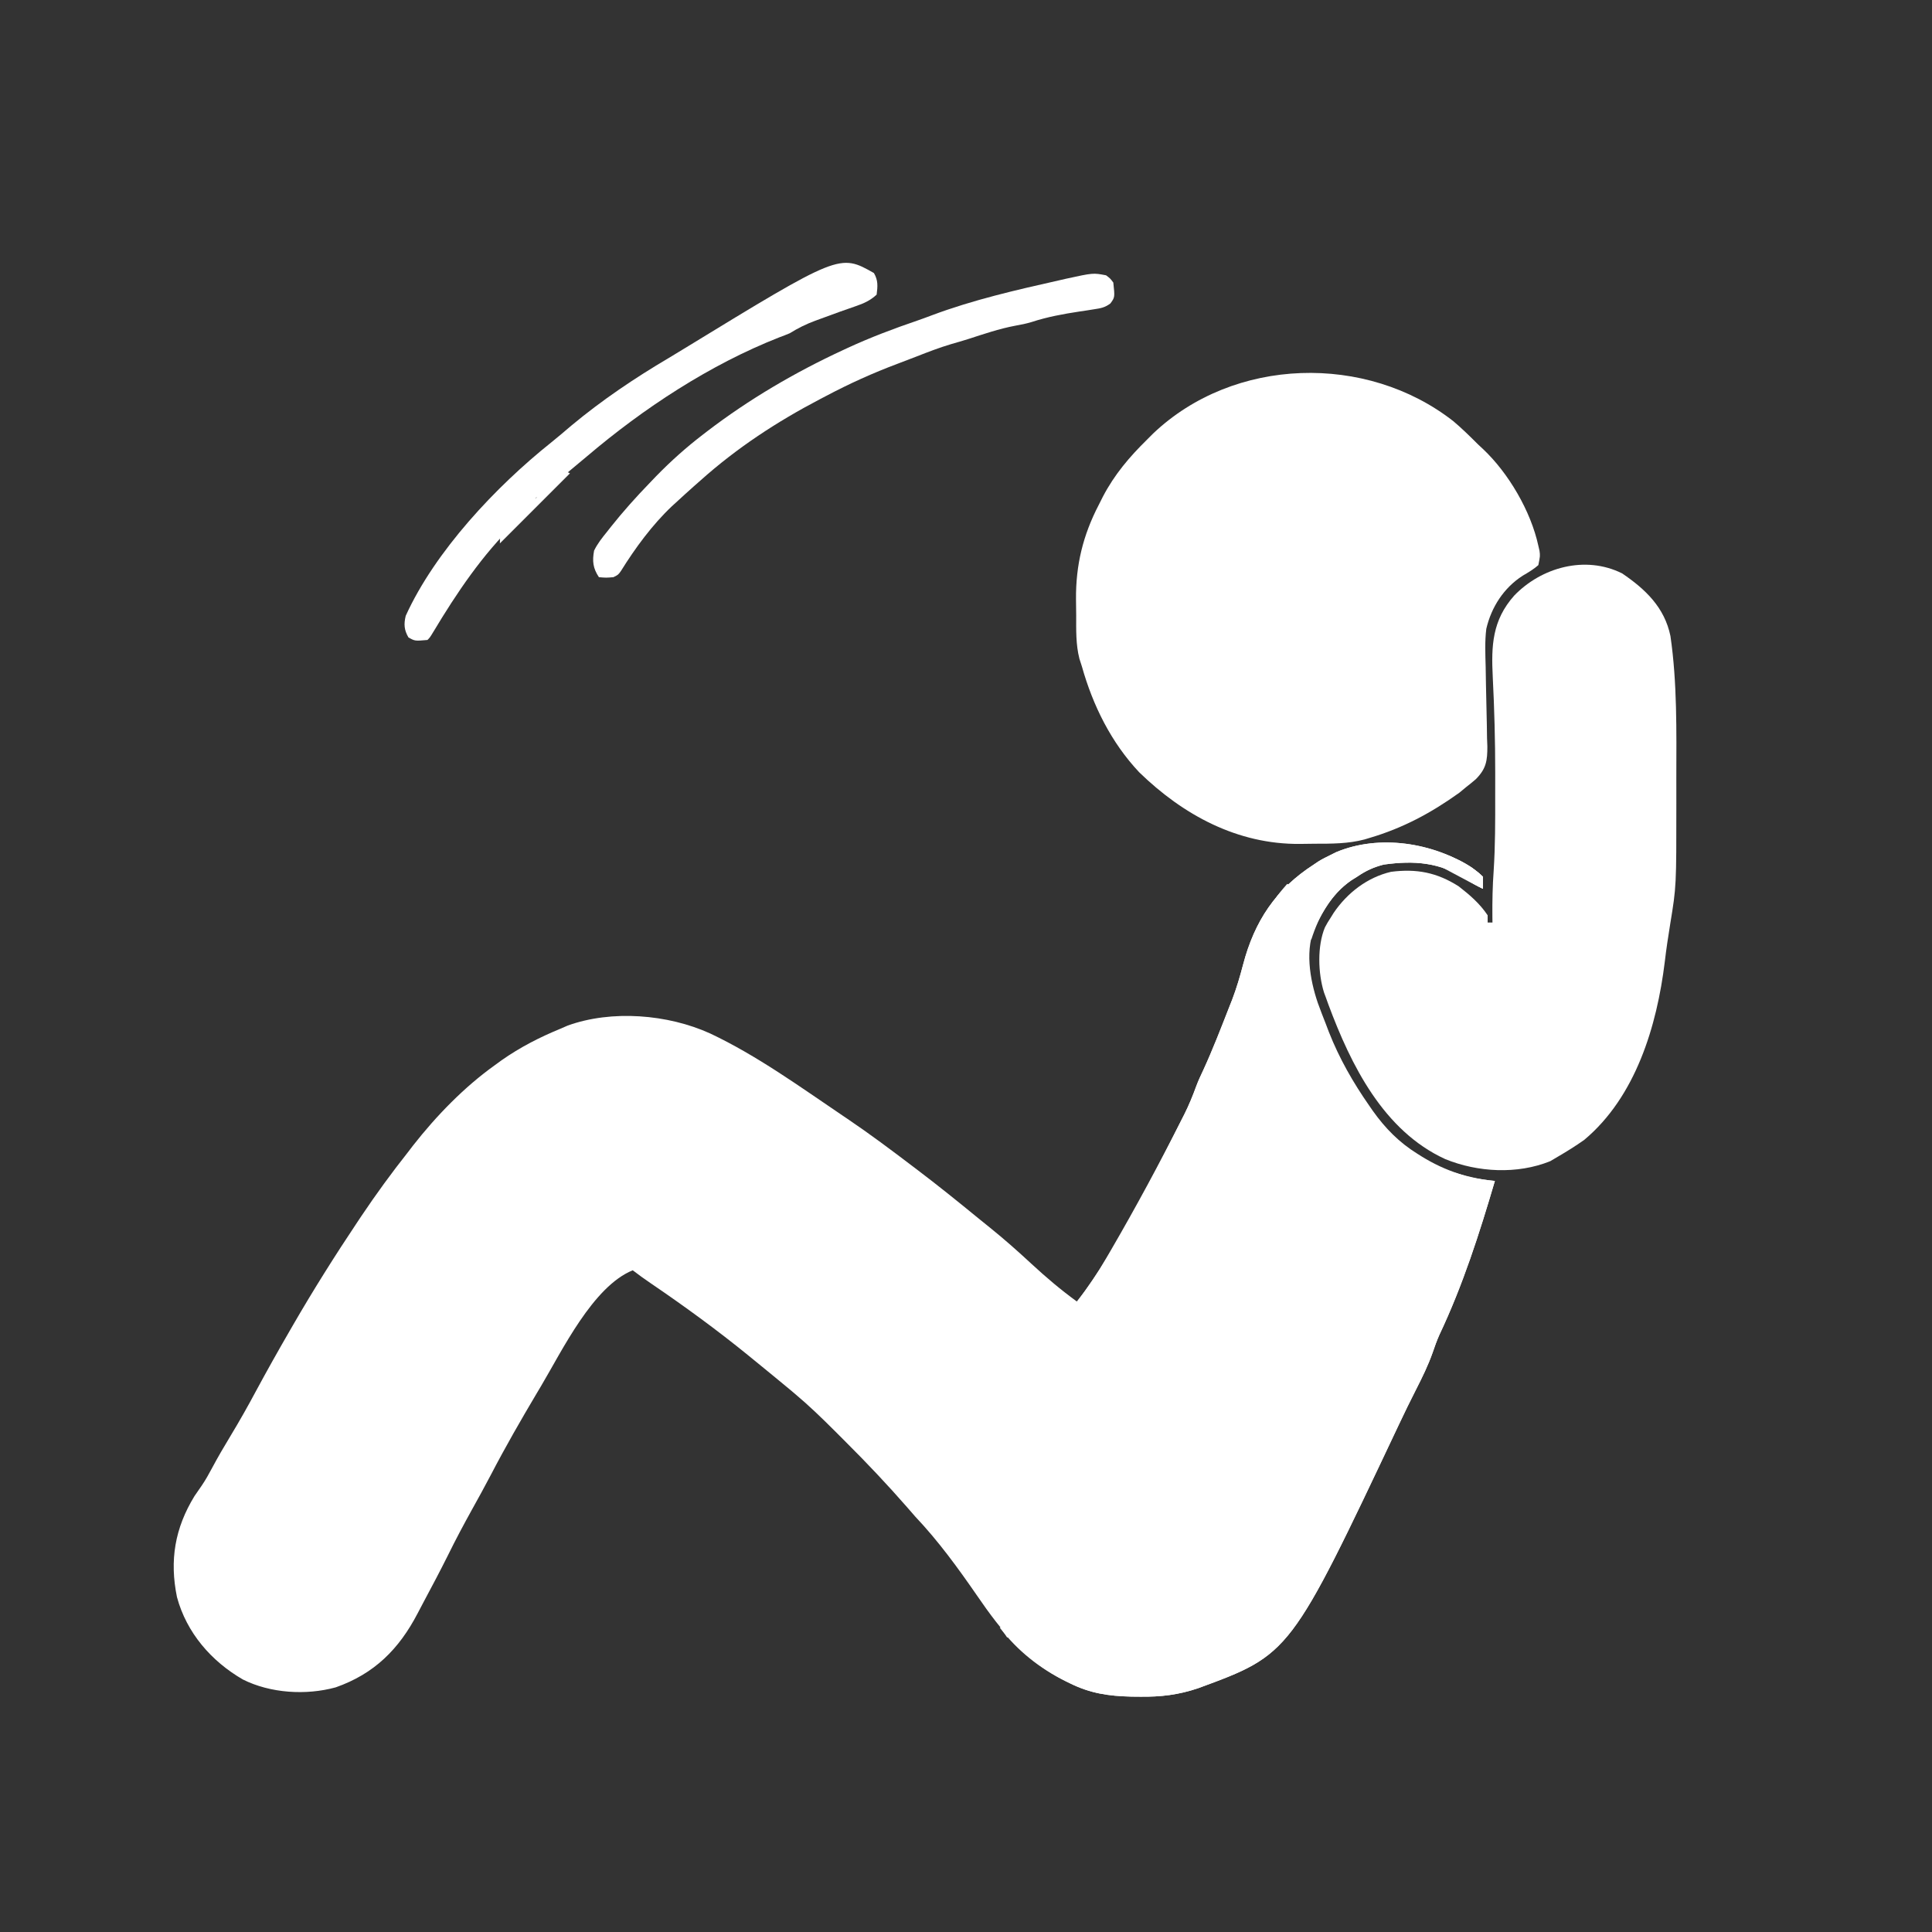 <?xml version="1.0" encoding="UTF-8"?>
<svg version="1.1" xmlns="http://www.w3.org/2000/svg" width="800" height="800">
   <rect width="100%" height="100%" fill="#333333" stroke="none"/>
   <path
      d="M0 0 C264 0 528 0 800 0 C800 264 800 528 800 800 C536 800 272 800 0 800 C0 536 0 272 0 0 Z "
      fill="transparent" transform="translate(0,0)" />
   <path
      d="M0 0 C1.597 1.17 3.102 2.289 4.5 3.688 C4.541 5.354 4.543 7.021 4.5 8.688 C2.029 7.542 -0.128 6.266 -2.398 4.742 C-13.211 -2.238 -23.86 -3.077 -36.5 -1.312 C-40.717 -0.241 -43.92 1.241 -47.5 3.688 C-48.293 4.184 -49.086 4.68 -49.902 5.191 C-56.2 9.54 -59.897 15.018 -63.5 21.688 C-63.862 22.31 -64.224 22.933 -64.598 23.574 C-69.332 33.374 -67.184 46.151 -63.812 56 C-62.76 58.917 -61.644 61.805 -60.5 64.688 C-59.874 66.343 -59.874 66.343 -59.234 68.031 C-54.907 78.995 -49.224 88.923 -42.5 98.562 C-42.014 99.264 -41.528 99.965 -41.027 100.688 C-35.906 107.871 -30.19 113.707 -22.688 118.375 C-22.082 118.757 -21.477 119.14 -20.853 119.533 C-15.951 122.558 -10.989 124.907 -5.5 126.688 C-4.304 127.079 -3.107 127.471 -1.875 127.875 C1.929 128.791 5.611 129.278 9.5 129.688 C3.16 151.237 -3.795 172.981 -13.434 193.309 C-14.548 195.794 -15.435 198.297 -16.312 200.875 C-18.171 206.118 -20.568 211.013 -23.094 215.956 C-25.609 220.88 -28.017 225.846 -30.378 230.846 C-75.202 325.703 -75.202 325.703 -113.317 339.724 C-121.455 342.49 -128.807 343.359 -137.375 343.25 C-138.603 343.239 -139.831 343.228 -141.096 343.217 C-150.442 342.994 -158.037 341.883 -166.5 337.688 C-167.094 337.398 -167.688 337.109 -168.3 336.811 C-184.637 328.696 -194.75 316.249 -204.883 301.453 C-212.793 289.997 -220.921 278.808 -230.5 268.688 C-231.631 267.401 -232.757 266.11 -233.875 264.812 C-241.979 255.528 -250.415 246.606 -259.144 237.913 C-260.701 236.362 -262.252 234.805 -263.803 233.248 C-269.194 227.852 -274.649 222.588 -280.5 217.688 C-281.149 217.143 -281.798 216.598 -282.466 216.036 C-284.491 214.348 -286.524 212.672 -288.562 211 C-289.297 210.397 -290.032 209.794 -290.789 209.173 C-293.023 207.341 -295.261 205.514 -297.5 203.688 C-298.16 203.149 -298.82 202.61 -299.5 202.055 C-312.603 191.387 -326.17 181.503 -340.137 172 C-342.641 170.291 -345.096 168.537 -347.5 166.688 C-364.012 173.399 -376.759 200.016 -385.5 214.688 C-386.043 215.598 -386.586 216.509 -387.146 217.448 C-393.797 228.647 -400.274 239.906 -406.281 251.465 C-408.831 256.357 -411.513 261.175 -414.188 266 C-417.567 272.11 -420.841 278.242 -423.918 284.512 C-427.251 291.203 -430.755 297.805 -434.28 304.397 C-435.051 305.844 -435.815 307.293 -436.571 308.748 C-444.304 323.612 -454.556 333.792 -470.48 339.383 C-482.81 342.769 -497.572 341.831 -508.938 336.125 C-522.027 328.564 -532.252 316.746 -536.219 302.02 C-539.347 286.77 -537.09 273.463 -528.98 260.203 C-528.002 258.746 -527.004 257.302 -525.988 255.871 C-524.377 253.507 -523.033 251.087 -521.688 248.562 C-519.26 244.014 -516.673 239.594 -514 235.188 C-510.321 229.111 -506.846 222.955 -503.5 216.688 C-498.964 208.278 -494.289 199.955 -489.5 191.688 C-489.042 190.894 -488.585 190.101 -488.113 189.284 C-479.716 174.765 -470.819 160.633 -461.5 146.688 C-460.981 145.911 -460.463 145.134 -459.928 144.334 C-453.787 135.178 -447.341 126.332 -440.5 117.688 C-439.496 116.375 -439.496 116.375 -438.473 115.035 C-428.817 102.711 -417.261 90.784 -404.5 81.688 C-403.595 81.028 -402.69 80.368 -401.758 79.688 C-394.083 74.313 -386.132 70.244 -377.5 66.688 C-376.495 66.251 -375.489 65.814 -374.453 65.363 C-356.204 58.763 -332.962 60.663 -315.46 68.614 C-296.032 77.78 -278.245 90.698 -260.5 102.688 C-259.863 103.117 -259.227 103.546 -258.571 103.988 C-249.313 110.245 -240.392 116.927 -231.5 123.688 C-230.649 124.331 -230.649 124.331 -229.781 124.988 C-221.139 131.533 -212.716 138.327 -204.329 145.195 C-202.713 146.514 -201.087 147.822 -199.461 149.129 C-193.523 153.912 -187.877 158.936 -182.285 164.113 C-176.267 169.676 -170.134 174.871 -163.5 179.688 C-146.19 156.527 -133.078 129.731 -120.062 104 C-119.745 103.377 -119.427 102.754 -119.099 102.113 C-117.197 98.316 -115.627 94.485 -114.177 90.503 C-113.338 88.254 -112.347 86.103 -111.312 83.938 C-107.349 75.339 -103.951 66.501 -100.5 57.688 C-100.095 56.664 -99.69 55.64 -99.273 54.586 C-97.455 49.812 -96.042 45.015 -94.754 40.077 C-90.045 22.179 -81.272 8.856 -65.5 -1.312 C-64.895 -1.721 -64.291 -2.13 -63.668 -2.551 C-62.016 -3.592 -60.253 -4.451 -58.5 -5.312 C-57.386 -5.869 -57.386 -5.869 -56.25 -6.438 C-38.257 -13.969 -16.04 -10.367 0 0 Z "
      fill="#FFFFFF" transform="translate(609.5,359.312)" />
   <path
      d="M0 0 C3.572 3.019 6.888 6.267 10.187 9.582 C10.861 10.208 11.535 10.835 12.23 11.48 C22.818 21.437 32.085 37.249 35.187 51.582 C35.427 52.624 35.427 52.624 35.671 53.687 C35.937 55.769 35.937 55.769 35.187 59.582 C33.161 61.352 31.03 62.61 28.707 63.964 C20.869 68.995 15.724 76.978 13.632 85.964 C12.985 91.225 13.228 96.408 13.371 101.699 C13.412 104.104 13.452 106.509 13.49 108.914 C13.551 112.689 13.625 116.462 13.736 120.236 C13.839 123.891 13.89 127.543 13.933 131.199 C14 132.88 14 132.88 14.068 134.596 C14.089 140.572 13.603 143.87 9.313 148.213 C7.966 149.369 6.593 150.497 5.187 151.582 C4.274 152.336 3.362 153.09 2.421 153.867 C-9.353 162.29 -20.934 168.493 -34.813 172.582 C-35.464 172.779 -36.115 172.976 -36.786 173.179 C-43.543 174.964 -50.395 174.954 -57.34 174.952 C-59.414 174.956 -61.486 174.993 -63.559 175.031 C-89.437 175.246 -111.907 163.05 -130.086 145.371 C-141.708 133.014 -149.255 117.765 -153.813 101.582 C-154.155 100.518 -154.496 99.454 -154.848 98.358 C-156.368 92.408 -156.185 86.452 -156.184 80.351 C-156.188 78.115 -156.224 75.88 -156.262 73.644 C-156.372 59.559 -153.358 47.162 -146.813 34.582 C-146.26 33.482 -145.707 32.382 -145.137 31.25 C-140.331 22.056 -134.182 14.83 -126.813 7.582 C-125.976 6.746 -125.14 5.911 -124.278 5.05 C-90.885 -26.659 -36.038 -28.195 0 0 Z "
      fill="#FFFFFF" transform="translate(601.813,174.418)" />
   <path
      d="M0 0 C9.723 6.585 17.595 14.13 20.031 25.957 C22.853 45.35 22.503 65.316 22.466 84.863 C22.461 88.278 22.466 91.692 22.473 95.107 C22.485 129.614 22.485 129.614 19.961 145.02 C19.688 146.777 19.416 148.535 19.145 150.293 C19.008 151.165 18.871 152.038 18.73 152.937 C18.337 155.578 18.001 158.22 17.684 160.871 C14.427 187.462 5.637 216.75 -15.664 234.582 C-19.227 237.108 -22.889 239.388 -26.664 241.582 C-27.675 242.18 -28.685 242.778 -29.727 243.395 C-43.418 248.929 -59.719 248.027 -73.203 242.551 C-98.801 230.822 -112.258 203.629 -121.594 178.559 C-121.947 177.576 -122.3 176.594 -122.664 175.582 C-122.914 174.909 -123.164 174.236 -123.422 173.543 C-125.904 165.609 -126.256 154.289 -123.039 146.582 C-121.918 144.527 -121.918 144.527 -120.664 142.582 C-120.24 141.899 -119.816 141.216 -119.379 140.512 C-113.746 132.259 -105.466 125.875 -95.664 123.582 C-85.069 122.227 -76.691 123.844 -67.664 129.582 C-63.069 133.147 -58.901 136.727 -55.664 141.582 C-55.664 142.572 -55.664 143.562 -55.664 144.582 C-55.004 144.582 -54.344 144.582 -53.664 144.582 C-53.676 143.769 -53.687 142.955 -53.699 142.117 C-53.749 135.744 -53.626 129.475 -53.168 123.117 C-52.503 112.816 -52.513 102.519 -52.534 92.201 C-52.539 88.983 -52.534 85.765 -52.527 82.547 C-52.523 69.312 -52.877 56.128 -53.546 42.911 C-54.204 29.906 -53.748 19.423 -44.664 9.207 C-33.415 -2.477 -15.293 -7.593 0 0 Z "
      fill="#FFFFFF" transform="translate(671.664,237.418)" />
   <path
      d="M0 0 C1.377 0.416 1.377 0.416 2.781 0.84 C9.174 2.727 15.329 4.466 22 5 C15.66 26.549 8.705 48.294 -0.934 68.621 C-2.048 71.107 -2.935 73.609 -3.812 76.188 C-5.671 81.43 -8.068 86.326 -10.594 91.268 C-13.109 96.193 -15.517 101.159 -17.878 106.159 C-62.702 201.016 -62.702 201.016 -100.817 215.036 C-108.955 217.802 -116.307 218.671 -124.875 218.562 C-126.717 218.546 -126.717 218.546 -128.596 218.529 C-137.942 218.306 -145.537 217.196 -154 213 C-154.594 212.711 -155.188 212.421 -155.8 212.123 C-166.583 206.767 -175.637 199.572 -183 190 C-180 189 -180 189 -178.09 189.855 C-177.024 190.515 -177.024 190.515 -175.938 191.188 C-162.153 199.26 -147.531 201.106 -131.938 197.75 C-120.781 194.76 -110.729 188.812 -103.551 179.672 C-101.752 177.732 -99.884 176.558 -97.625 175.188 C-88.06 169.088 -82.363 158.252 -76.269 148.925 C-75.063 147.096 -73.836 145.284 -72.598 143.477 C-66.32 134.284 -60.653 124.78 -55.043 115.168 C-52.673 111.116 -50.214 107.143 -47.688 103.188 C-44.303 97.748 -41.592 92.115 -38.931 86.3 C-36.914 81.899 -34.773 77.619 -32.438 73.375 C-27.816 64.954 -23.838 56.24 -20 47.438 C-18.362 43.686 -16.501 40.075 -14.625 36.438 C-11.074 29.476 -8.352 22.307 -5.713 14.96 C-4.56 11.79 -3.341 8.647 -2.125 5.5 C-1.715 4.438 -1.305 3.376 -0.883 2.281 C-0.446 1.152 -0.446 1.152 0 0 Z "
      fill="#FFFFFF" transform="translate(597,484)" />
   <path
      d="M0 0 C1.597 1.17 3.102 2.289 4.5 3.688 C4.541 5.354 4.543 7.021 4.5 8.688 C2.029 7.542 -0.128 6.266 -2.398 4.742 C-13.211 -2.238 -23.86 -3.077 -36.5 -1.312 C-40.717 -0.241 -43.92 1.241 -47.5 3.688 C-48.689 4.432 -48.689 4.432 -49.902 5.191 C-58.49 11.122 -63.363 19.908 -66.5 29.688 C-67.49 29.688 -68.48 29.688 -69.5 29.688 C-73.39 38.358 -76.042 46.846 -78.02 56.125 C-81.984 74.692 -89.483 93.472 -97.219 110.77 C-98.528 113.751 -99.679 116.761 -100.812 119.812 C-107.966 138.638 -117.05 156.709 -126.921 174.239 C-129.326 178.521 -131.604 182.83 -133.75 187.25 C-136.251 192.374 -139.195 197.047 -142.5 201.688 C-149.659 195.861 -156.022 189.247 -162.5 182.688 C-163.16 182.028 -163.82 181.368 -164.5 180.688 C-164.068 180.159 -163.636 179.63 -163.191 179.086 C-158.649 173.407 -154.822 167.54 -151.188 161.25 C-150.347 159.81 -150.347 159.81 -149.489 158.341 C-139.127 140.523 -129.365 122.392 -120.062 104 C-119.745 103.377 -119.427 102.754 -119.099 102.113 C-117.197 98.316 -115.627 94.485 -114.177 90.503 C-113.338 88.254 -112.347 86.103 -111.312 83.938 C-107.349 75.339 -103.951 66.501 -100.5 57.688 C-100.095 56.664 -99.69 55.64 -99.273 54.586 C-97.455 49.812 -96.042 45.015 -94.754 40.077 C-90.045 22.179 -81.272 8.856 -65.5 -1.312 C-64.895 -1.721 -64.291 -2.13 -63.668 -2.551 C-62.016 -3.592 -60.253 -4.451 -58.5 -5.312 C-57.758 -5.684 -57.015 -6.055 -56.25 -6.438 C-38.257 -13.969 -16.04 -10.367 0 0 Z "
      fill="#FFFFFF" transform="translate(609.5,359.312)" />
   <path
      d="M0 0 C1.729 1.301 1.729 1.301 3 3 C3.654 9.108 3.654 9.108 1.787 11.652 C-0.475 13.358 -2.176 13.643 -4.973 14.062 C-5.956 14.22 -6.938 14.377 -7.951 14.539 C-9.491 14.767 -9.491 14.767 -11.062 15 C-17.813 16.027 -24.28 17.207 -30.781 19.329 C-33.051 20.016 -35.289 20.471 -37.625 20.875 C-44.307 22.129 -50.715 24.34 -57.174 26.421 C-59.5 27.158 -61.842 27.83 -64.188 28.5 C-69 29.937 -73.652 31.719 -78.324 33.559 C-80.966 34.595 -83.611 35.607 -86.27 36.598 C-96.542 40.454 -106.308 44.864 -116 50 C-116.771 50.402 -117.541 50.804 -118.335 51.218 C-136.296 60.617 -152.882 71.47 -168 85 C-168.914 85.804 -169.828 86.609 -170.77 87.438 C-173.205 89.599 -175.61 91.789 -178 94 C-178.589 94.535 -179.178 95.07 -179.785 95.621 C-187.959 103.369 -194.94 112.892 -200.879 122.426 C-202 124 -202 124 -204 125 C-207 125.25 -207 125.25 -210 125 C-212.487 121.27 -212.795 118.32 -212 114 C-210.589 111.113 -208.713 108.733 -206.688 106.25 C-206.144 105.558 -205.601 104.865 -205.041 104.152 C-199.999 97.807 -194.635 91.822 -189 86 C-188.094 85.054 -187.188 84.108 -186.254 83.133 C-180.191 76.923 -173.886 71.279 -167 66 C-166.389 65.529 -165.777 65.057 -165.147 64.572 C-147.801 51.305 -128.812 40.178 -109 31 C-108.357 30.7 -107.714 30.401 -107.051 30.092 C-97.588 25.723 -87.959 22.086 -78.097 18.729 C-76.085 18.029 -74.091 17.293 -72.098 16.539 C-55.012 10.138 -37.15 6.064 -19.375 2.062 C-18.458 1.851 -17.542 1.64 -16.597 1.422 C-5.341 -1.029 -5.341 -1.029 0 0 Z "
      fill="#FFFFFF" transform="translate(458,114)" />
   <path
      d="M0 0 C1.787 3.078 1.559 5.467 1.125 8.938 C-1.532 11.402 -4.223 12.593 -7.625 13.75 C-9.06 14.253 -9.06 14.253 -10.523 14.766 C-11.629 15.152 -12.735 15.539 -13.875 15.938 C-16.672 16.943 -19.462 17.969 -22.25 19 C-22.928 19.245 -23.605 19.491 -24.304 19.743 C-28.103 21.15 -31.44 22.807 -34.875 24.938 C-36.298 25.535 -37.737 26.097 -39.188 26.625 C-67.87 37.878 -95.491 56.049 -118.875 75.938 C-119.99 76.868 -121.106 77.798 -122.223 78.727 C-123.378 79.692 -124.533 80.658 -125.688 81.625 C-126.215 82.065 -126.743 82.504 -127.286 82.957 C-130.042 85.283 -132.628 87.677 -135.137 90.27 C-137.875 92.938 -137.875 92.938 -139.875 92.938 C-140.102 93.494 -140.329 94.051 -140.562 94.625 C-142.598 98.211 -145.597 100.744 -148.594 103.543 C-162.004 116.431 -172.85 132.593 -182.379 148.488 C-183.875 150.938 -183.875 150.938 -184.875 151.938 C-190.077 152.39 -190.077 152.39 -192.75 150.875 C-194.561 147.756 -194.695 145.358 -193.875 141.938 C-181.686 115.113 -156.459 88.361 -133.699 70.203 C-130.853 67.92 -128.086 65.559 -125.312 63.188 C-112.689 52.682 -99.188 43.572 -85.056 35.233 C-82.949 33.981 -80.86 32.704 -78.773 31.418 C-14.184 -8.038 -14.184 -8.038 0 0 Z "
      fill="#FFFFFF" transform="translate(361.875,113.062)" />
   <path
      d="M0 0 C5.402 1.882 10.855 4.855 14.938 8.938 C14.978 10.604 14.98 12.271 14.938 13.938 C10.969 11.994 7.083 9.897 3.188 7.812 C2.49 7.44 1.793 7.067 1.074 6.684 C-0.638 5.769 -2.35 4.853 -4.062 3.938 C-4.062 3.277 -4.062 2.618 -4.062 1.938 C-4.723 1.938 -5.383 1.938 -6.062 1.938 C-6.062 1.278 -6.062 0.618 -6.062 -0.062 C-3.475 -1.356 -2.712 -0.875 0 0 Z "
      fill="#FFFFFF" transform="translate(599.062,354.062)" />
   <path
      d="M0 0 C0.66 0.33 1.32 0.66 2 1 C-7.57 10.57 -17.14 20.14 -27 30 C-27 27 -27 27 -25.242 24.984 C-24.461 24.247 -23.68 23.51 -22.875 22.75 C-20.076 20.052 -17.397 17.386 -14.938 14.375 C-12.193 11.08 -9.098 8.353 -5.836 5.578 C-3.785 3.816 -1.872 1.95 0 0 Z "
      fill="#FFFFFF" transform="translate(234,195)" />
   <path
      d="M0 0 C0.719 0.29 1.439 0.58 2.18 0.879 C2.904 1.166 3.629 1.454 4.375 1.75 C4.929 1.978 5.484 2.206 6.055 2.441 C5.725 3.761 5.395 5.081 5.055 6.441 C0.305 5.566 0.305 5.566 -1.945 4.441 C-1.945 3.781 -1.945 3.121 -1.945 2.441 C-2.605 2.441 -3.265 2.441 -3.945 2.441 C-3.945 1.781 -3.945 1.121 -3.945 0.441 C-1.945 -0.559 -1.945 -0.559 0 0 Z "
      fill="#FFFFFF" transform="translate(596.945,353.559)" />
   <path
      d="M0 0 C0.66 0.33 1.32 0.66 2 1 C0.879 2.316 -0.247 3.628 -1.375 4.938 C-2.001 5.668 -2.628 6.399 -3.273 7.152 C-5 9 -5 9 -7 10 C-5.332 6.059 -2.773 3.211 0 0 Z "
      fill="#FFFFFF" transform="translate(533,366)" />
   <path
      d="M0 0 C2.475 0.495 2.475 0.495 5 1 C5.33 2.32 5.66 3.64 6 5 C5.01 5 4.02 5 3 5 C1.312 2.5 1.312 2.5 0 0 Z "
      fill="#FFFFFF" transform="translate(414,673)" />
</svg>